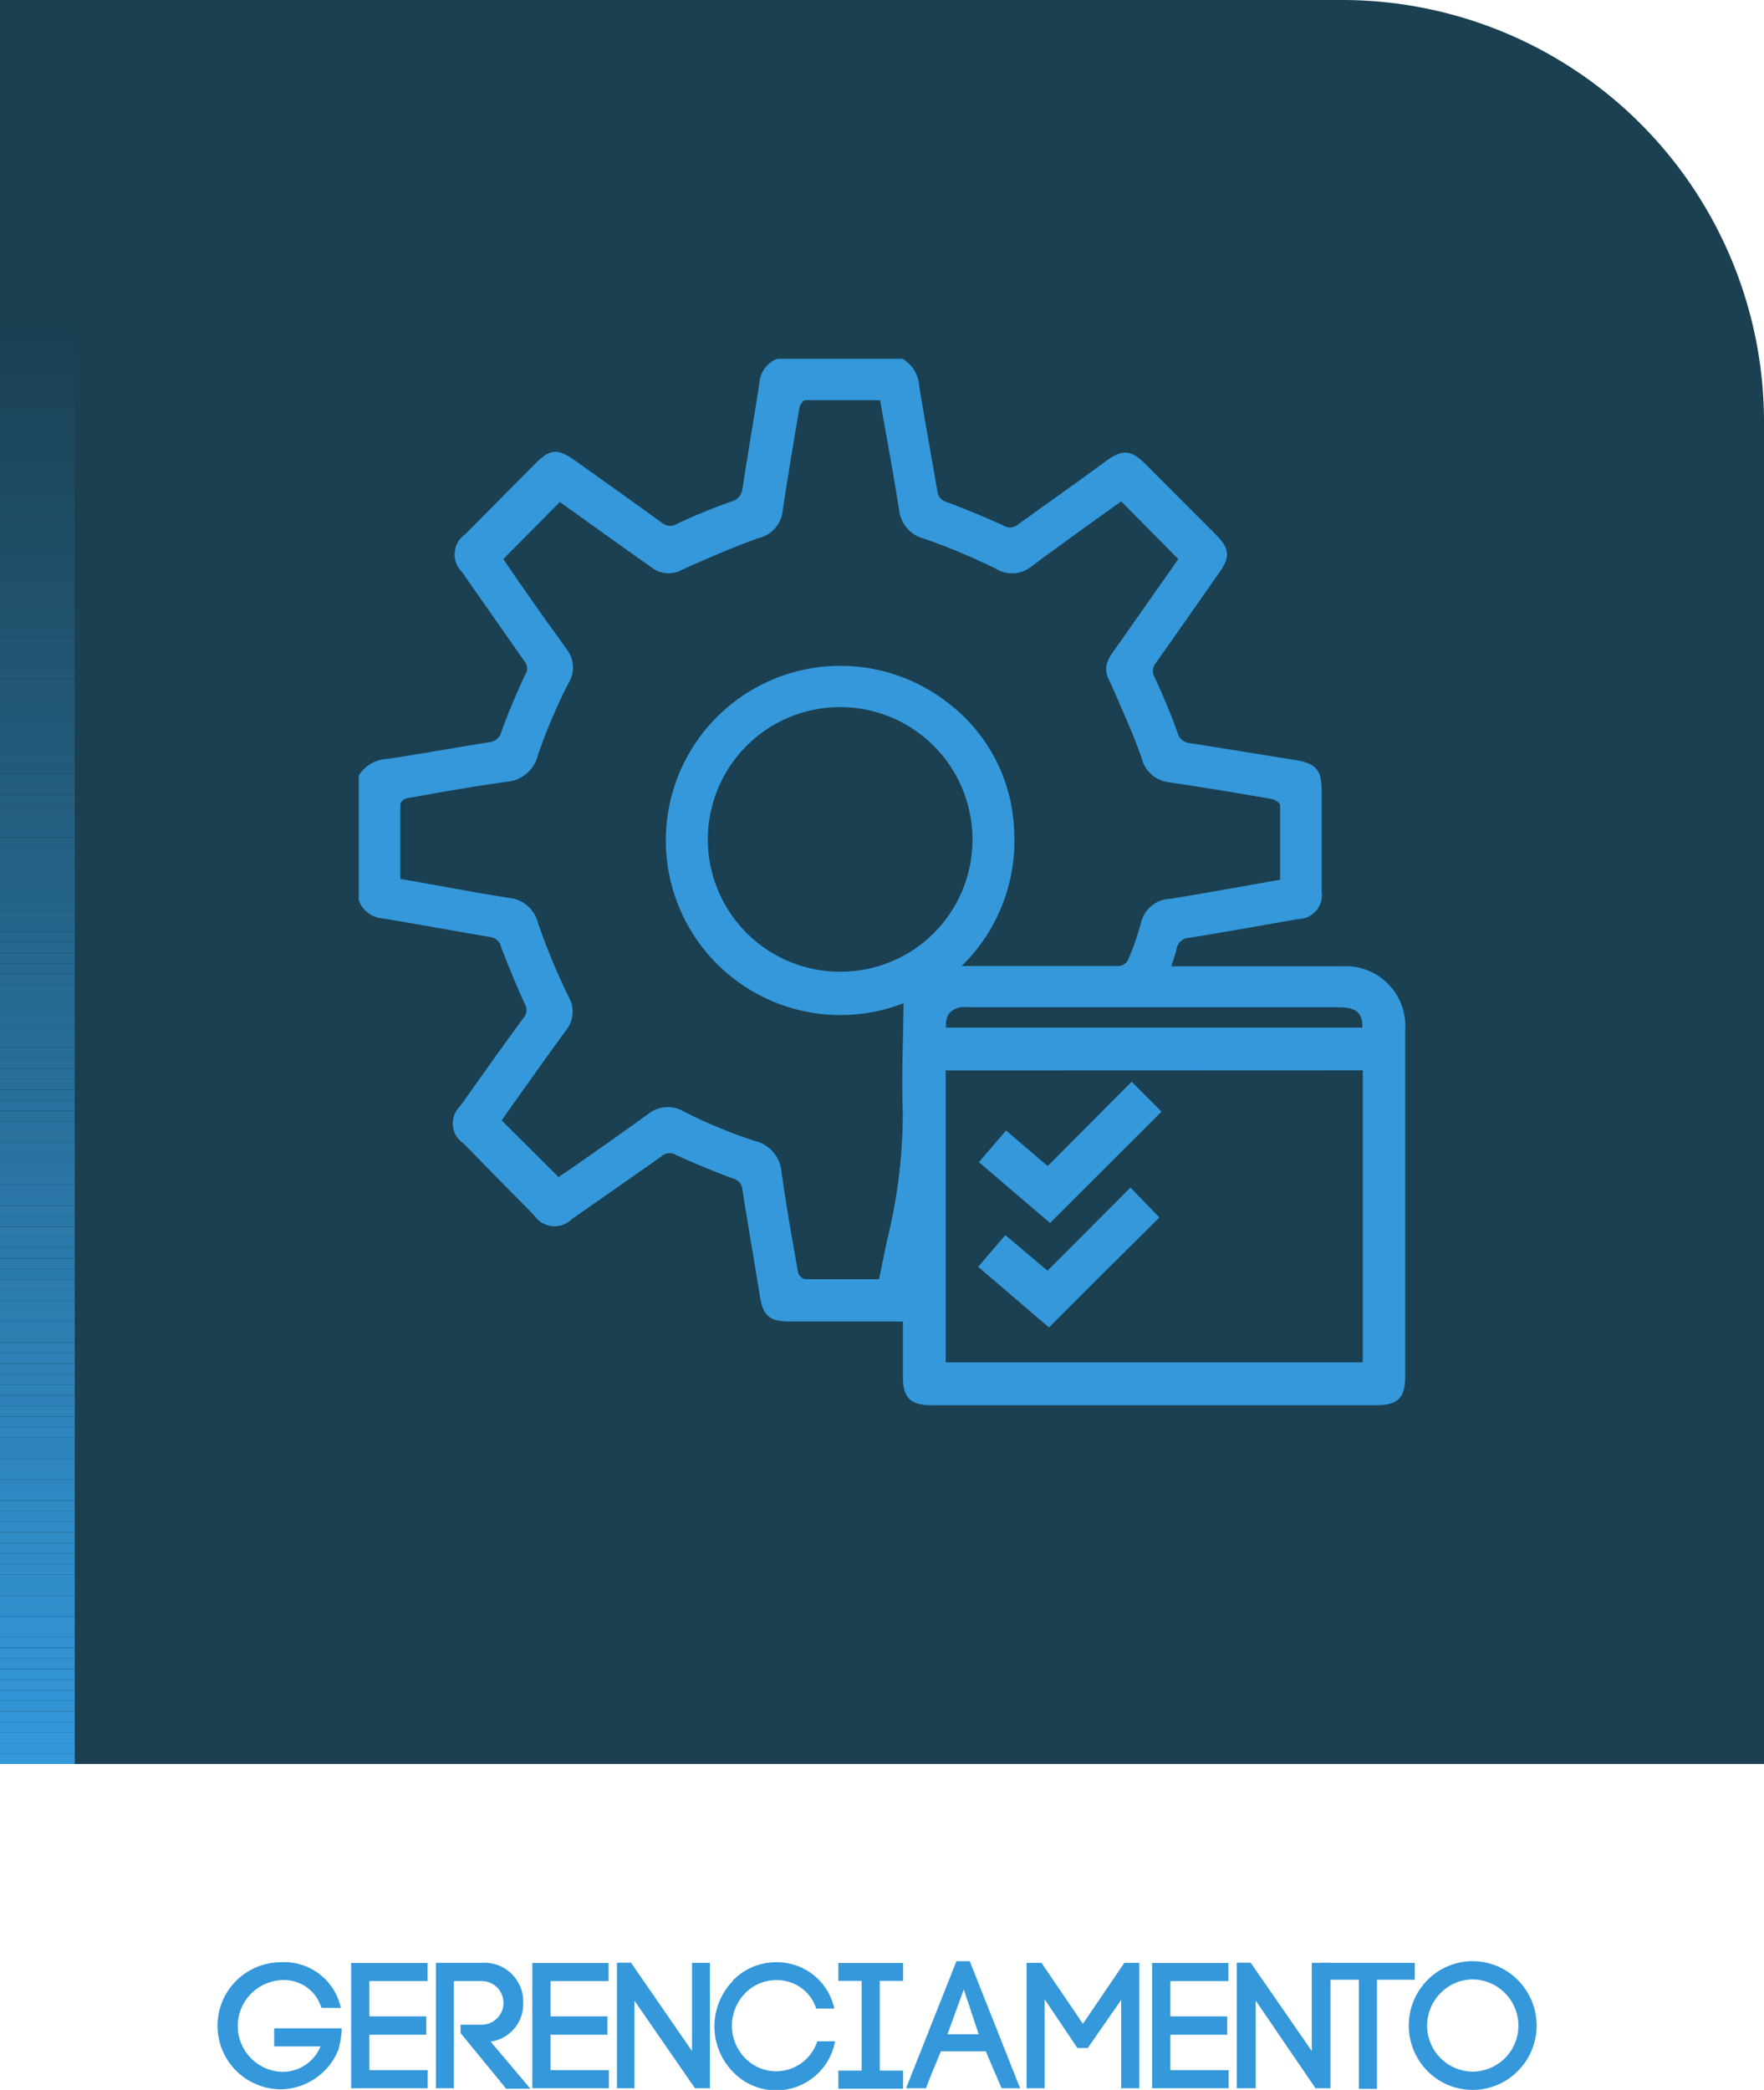 <svg xmlns="http://www.w3.org/2000/svg" xmlns:xlink="http://www.w3.org/1999/xlink" viewBox="0 0 118 139.8"><defs><style>.cls-1{fill:none;}.cls-2{fill:#1a4051;}.cls-3{clip-path:url(#clip-path);}.cls-4{fill:#3498db;}.cls-5{fill:#3497da;}.cls-6{fill:#3497d9;}.cls-7{fill:#3396d8;}.cls-8{fill:#3395d7;}.cls-9{fill:#3395d6;}.cls-10{fill:#3394d5;}.cls-11{fill:#3394d4;}.cls-12{fill:#3293d3;}.cls-13{fill:#3292d2;}.cls-14{fill:#3292d1;}.cls-15{fill:#3291d0;}.cls-16{fill:#3290cf;}.cls-17{fill:#3290ce;}.cls-18{fill:#318fcd;}.cls-19{fill:#318ecc;}.cls-20{fill:#318ecb;}.cls-21{fill:#318dca;}.cls-22{fill:#318cc9;}.cls-23{fill:#308cc8;}.cls-24{fill:#308bc7;}.cls-25{fill:#308bc6;}.cls-26{fill:#308ac5;}.cls-27{fill:#3089c4;}.cls-28{fill:#2f89c3;}.cls-29{fill:#2f88c2;}.cls-30{fill:#2f87c1;}.cls-31{fill:#2f87c0;}.cls-32{fill:#2f86bf;}.cls-33{fill:#2e85be;}.cls-34{fill:#2e85bd;}.cls-35{fill:#2e84bc;}.cls-36{fill:#2e83bb;}.cls-37{fill:#2e83ba;}.cls-38{fill:#2e82b9;}.cls-39{fill:#2d82b8;}.cls-40{fill:#2d81b7;}.cls-41{fill:#2d80b6;}.cls-42{fill:#2d80b5;}.cls-43{fill:#2d7fb4;}.cls-44{fill:#2c7eb3;}.cls-45{fill:#2c7eb2;}.cls-46{fill:#2c7db1;}.cls-47{fill:#2c7cb0;}.cls-48{fill:#2c7caf;}.cls-49{fill:#2b7bae;}.cls-50{fill:#2b7aad;}.cls-51{fill:#2b7aac;}.cls-52{fill:#2b79ab;}.cls-53{fill:#2b79aa;}.cls-54{fill:#2b78a9;}.cls-55{fill:#2a77a8;}.cls-56{fill:#2a77a7;}.cls-57{fill:#2a76a6;}.cls-58{fill:#2a75a5;}.cls-59{fill:#2a75a4;}.cls-60{fill:#2974a3;}.cls-61{fill:#2973a2;}.cls-62{fill:#2973a1;}.cls-63{fill:#2972a0;}.cls-64{fill:#29719f;}.cls-65{fill:#28719e;}.cls-66{fill:#28709d;}.cls-67{fill:#28709c;}.cls-68{fill:#286f9b;}.cls-69{fill:#286e9a;}.cls-70{fill:#276e99;}.cls-71{fill:#276d98;}.cls-72{fill:#276c97;}.cls-73{fill:#276c95;}.cls-74{fill:#276b94;}.cls-75{fill:#276a93;}.cls-76{fill:#266a92;}.cls-77{fill:#266991;}.cls-78{fill:#266890;}.cls-79{fill:#26688f;}.cls-80{fill:#26678e;}.cls-81{fill:#25678d;}.cls-82{fill:#25668c;}.cls-83{fill:#25658b;}.cls-84{fill:#25658a;}.cls-85{fill:#256489;}.cls-86{fill:#246388;}.cls-87{fill:#246387;}.cls-88{fill:#246286;}.cls-89{fill:#246185;}.cls-90{fill:#246184;}.cls-91{fill:#236083;}.cls-92{fill:#235f82;}.cls-93{fill:#235f81;}.cls-94{fill:#235e80;}.cls-95{fill:#235e7f;}.cls-96{fill:#235d7e;}.cls-97{fill:#225c7d;}.cls-98{fill:#225c7c;}.cls-99{fill:#225b7b;}.cls-100{fill:#225a7a;}.cls-101{fill:#225a79;}.cls-102{fill:#215978;}.cls-103{fill:#215877;}.cls-104{fill:#215876;}.cls-105{fill:#215775;}.cls-106{fill:#215674;}.cls-107{fill:#205673;}.cls-108{fill:#205572;}.cls-109{fill:#205571;}.cls-110{fill:#205470;}.cls-111{fill:#20536f;}.cls-112{fill:#20536e;}.cls-113{fill:#1f526d;}.cls-114{fill:#1f516c;}.cls-115{fill:#1f516b;}.cls-116{fill:#1f506a;}.cls-117{fill:#1f4f69;}.cls-118{fill:#1e4f68;}.cls-119{fill:#1e4e67;}.cls-120{fill:#1e4d66;}.cls-121{fill:#1e4d65;}.cls-122{fill:#1e4c64;}.cls-123{fill:#1d4c63;}.cls-124{fill:#1d4b62;}.cls-125{fill:#1d4a61;}.cls-126{fill:#1d4a60;}.cls-127{fill:#1d495f;}.cls-128{fill:#1c485e;}.cls-129{fill:#1c485d;}.cls-130{fill:#1c475c;}.cls-131{fill:#1c465b;}.cls-132{fill:#1c465a;}.cls-133{fill:#1c4559;}.cls-134{fill:#1b4458;}.cls-135{fill:#1b4457;}.cls-136{fill:#1b4356;}.cls-137{fill:#1b4355;}.cls-138{fill:#1b4254;}.cls-139{fill:#1a4153;}.cls-140{fill:#1a4152;}</style><clipPath id="clip-path"><rect class="cls-1" width="5" height="118"/></clipPath></defs><g id="Layer_2" data-name="Layer 2"><g id="Layer_1-2" data-name="Layer 1"><g id="Layer_1-2-2" data-name="Layer 1-2"><path class="cls-2" d="M118,118H0V0H89.77A28.23,28.23,0,0,1,118,28.23h0Z"/><g class="cls-3"><rect class="cls-4" y="117.3" width="5" height="0.7"/><rect class="cls-5" y="116.59" width="5" height="0.7"/><rect class="cls-6" y="115.89" width="5" height="0.7"/><rect class="cls-7" y="115.18" width="5" height="0.7"/><rect class="cls-8" y="114.48" width="5" height="0.7"/><rect class="cls-9" y="113.77" width="5" height="0.7"/><rect class="cls-10" y="113.07" width="5" height="0.7"/><rect class="cls-11" y="112.36" width="5" height="0.7"/><rect class="cls-12" y="111.66" width="5" height="0.7"/><rect class="cls-13" y="110.95" width="5" height="0.7"/><rect class="cls-14" y="110.25" width="5" height="0.7"/><rect class="cls-15" y="109.54" width="5" height="0.7"/><rect class="cls-16" y="108.84" width="5" height="0.7"/><rect class="cls-17" y="108.14" width="5" height="0.7"/><rect class="cls-18" y="107.43" width="5" height="0.7"/><rect class="cls-19" y="106.73" width="5" height="0.7"/><rect class="cls-20" y="106.02" width="5" height="0.7"/><rect class="cls-21" y="105.32" width="5" height="0.7"/><rect class="cls-22" y="104.61" width="5" height="0.7"/><rect class="cls-23" y="103.91" width="5" height="0.7"/><rect class="cls-24" y="103.2" width="5" height="0.7"/><rect class="cls-25" y="102.5" width="5" height="0.7"/><rect class="cls-26" y="101.79" width="5" height="0.7"/><rect class="cls-27" y="101.09" width="5" height="0.7"/><rect class="cls-28" y="100.39" width="5" height="0.7"/><rect class="cls-29" y="99.68" width="5" height="0.7"/><rect class="cls-30" y="98.98" width="5" height="0.7"/><rect class="cls-31" y="98.27" width="5" height="0.7"/><rect class="cls-32" y="97.57" width="5" height="0.7"/><rect class="cls-33" y="96.86" width="5" height="0.7"/><rect class="cls-34" y="96.16" width="5" height="0.7"/><rect class="cls-35" y="95.45" width="5" height="0.7"/><rect class="cls-36" y="94.75" width="5" height="0.7"/><rect class="cls-37" y="94.04" width="5" height="0.7"/><rect class="cls-38" y="93.34" width="5" height="0.7"/><rect class="cls-39" y="92.63" width="5" height="0.7"/><rect class="cls-40" y="91.93" width="5" height="0.7"/><rect class="cls-41" y="91.23" width="5" height="0.7"/><rect class="cls-42" y="90.52" width="5" height="0.7"/><rect class="cls-43" y="89.82" width="5" height="0.7"/><rect class="cls-44" y="89.11" width="5" height="0.7"/><rect class="cls-45" y="88.41" width="5" height="0.7"/><rect class="cls-46" y="87.7" width="5" height="0.7"/><rect class="cls-47" y="87" width="5" height="0.7"/><rect class="cls-48" y="86.29" width="5" height="0.7"/><rect class="cls-49" y="85.59" width="5" height="0.7"/><rect class="cls-50" y="84.88" width="5" height="0.7"/><rect class="cls-51" y="84.18" width="5" height="0.7"/><rect class="cls-52" y="83.47" width="5" height="0.7"/><rect class="cls-53" y="82.77" width="5" height="0.7"/><rect class="cls-54" y="82.07" width="5" height="0.7"/><rect class="cls-55" y="81.36" width="5" height="0.7"/><rect class="cls-56" y="80.66" width="5" height="0.7"/><rect class="cls-57" y="79.95" width="5" height="0.7"/><rect class="cls-58" y="79.25" width="5" height="0.7"/><rect class="cls-59" y="78.54" width="5" height="0.7"/><rect class="cls-60" y="77.84" width="5" height="0.7"/><rect class="cls-61" y="77.13" width="5" height="0.7"/><rect class="cls-62" y="76.43" width="5" height="0.7"/><rect class="cls-63" y="75.72" width="5" height="0.7"/><rect class="cls-64" y="75.02" width="5" height="0.7"/><rect class="cls-65" y="74.32" width="5" height="0.7"/><rect class="cls-66" y="73.61" width="5" height="0.7"/><rect class="cls-67" y="72.91" width="5" height="0.7"/><rect class="cls-68" y="72.2" width="5" height="0.7"/><rect class="cls-69" y="71.5" width="5" height="0.7"/><rect class="cls-70" y="70.79" width="5" height="0.7"/><rect class="cls-71" y="70.09" width="5" height="0.7"/><rect class="cls-72" y="69.38" width="5" height="0.7"/><rect class="cls-73" y="68.68" width="5" height="0.7"/><rect class="cls-74" y="67.97" width="5" height="0.7"/><rect class="cls-75" y="67.27" width="5" height="0.7"/><rect class="cls-76" y="66.56" width="5" height="0.7"/><rect class="cls-77" y="65.86" width="5" height="0.7"/><rect class="cls-78" y="65.16" width="5" height="0.7"/><rect class="cls-79" y="64.45" width="5" height="0.7"/><rect class="cls-80" y="63.75" width="5" height="0.7"/><rect class="cls-81" y="63.04" width="5" height="0.7"/><rect class="cls-82" y="62.34" width="5" height="0.7"/><rect class="cls-83" y="61.63" width="5" height="0.7"/><rect class="cls-84" y="60.93" width="5" height="0.7"/><rect class="cls-85" y="60.22" width="5" height="0.7"/><rect class="cls-86" y="59.52" width="5" height="0.7"/><rect class="cls-87" y="58.81" width="5" height="0.7"/><rect class="cls-88" y="58.11" width="5" height="0.7"/><rect class="cls-89" y="57.4" width="5" height="0.7"/><rect class="cls-90" y="56.7" width="5" height="0.7"/><rect class="cls-91" y="56" width="5" height="0.7"/><rect class="cls-92" y="55.29" width="5" height="0.7"/><rect class="cls-93" y="54.59" width="5" height="0.7"/><rect class="cls-94" y="53.88" width="5" height="0.7"/><rect class="cls-95" y="53.18" width="5" height="0.7"/><rect class="cls-96" y="52.47" width="5" height="0.7"/><rect class="cls-97" y="51.77" width="5" height="0.7"/><rect class="cls-98" y="51.06" width="5" height="0.7"/><rect class="cls-99" y="50.36" width="5" height="0.7"/><rect class="cls-100" y="49.65" width="5" height="0.7"/><rect class="cls-101" y="48.95" width="5" height="0.7"/><rect class="cls-102" y="48.25" width="5" height="0.7"/><rect class="cls-103" y="47.54" width="5" height="0.7"/><rect class="cls-104" y="46.84" width="5" height="0.7"/><rect class="cls-105" y="46.13" width="5" height="0.7"/><rect class="cls-106" y="45.43" width="5" height="0.7"/><rect class="cls-107" y="44.72" width="5" height="0.7"/><rect class="cls-108" y="44.02" width="5" height="0.7"/><rect class="cls-109" y="43.31" width="5" height="0.7"/><rect class="cls-110" y="42.61" width="5" height="0.7"/><rect class="cls-111" y="41.9" width="5" height="0.7"/><rect class="cls-112" y="41.2" width="5" height="0.7"/><rect class="cls-113" y="40.49" width="5" height="0.7"/><rect class="cls-114" y="39.79" width="5" height="0.7"/><rect class="cls-115" y="39.09" width="5" height="0.7"/><rect class="cls-116" y="38.38" width="5" height="0.7"/><rect class="cls-117" y="37.68" width="5" height="0.7"/><rect class="cls-118" y="36.97" width="5" height="0.7"/><rect class="cls-119" y="36.27" width="5" height="0.7"/><rect class="cls-120" y="35.56" width="5" height="0.7"/><rect class="cls-121" y="34.86" width="5" height="0.7"/><rect class="cls-122" y="34.15" width="5" height="0.7"/><rect class="cls-123" y="33.45" width="5" height="0.7"/><rect class="cls-124" y="32.74" width="5" height="0.7"/><rect class="cls-125" y="32.04" width="5" height="0.7"/><rect class="cls-126" y="31.33" width="5" height="0.7"/><rect class="cls-127" y="30.63" width="5" height="0.7"/><rect class="cls-128" y="29.93" width="5" height="0.7"/><rect class="cls-129" y="29.22" width="5" height="0.7"/><rect class="cls-130" y="28.52" width="5" height="0.7"/><rect class="cls-131" y="27.81" width="5" height="0.7"/><rect class="cls-132" y="27.11" width="5" height="0.7"/><rect class="cls-133" y="26.4" width="5" height="0.7"/><rect class="cls-134" y="25.7" width="5" height="0.7"/><rect class="cls-135" y="24.99" width="5" height="0.7"/><rect class="cls-136" y="24.29" width="5" height="0.7"/><rect class="cls-137" y="23.58" width="5" height="0.7"/><rect class="cls-138" y="22.88" width="5" height="0.7"/><rect class="cls-139" y="22.18" width="5" height="0.7"/><rect class="cls-140" y="21.47" width="5" height="0.7"/><rect class="cls-2" y="20.77" width="5" height="0.7"/><rect class="cls-2" width="5" height="20.77"/></g><path class="cls-4" d="M21.5,134.31a2.6,2.6,0,0,0-2.7-1.85,3.07,3.07,0,0,0,0,6.13,2.74,2.74,0,0,0,2.64-1.7h-3.1v-1.21h4.52a6,6,0,0,1-.23,1.45h0a4.22,4.22,0,0,1-3.83,2.63,4.25,4.25,0,0,1,0-8.5,3.87,3.87,0,0,1,4,3.06Z"/><path class="cls-4" d="M24.71,138.48h3.9v1.21H23.49v-8.38H28.6v1.21H24.71v2.36h3.8v1.23h-3.8Z"/><path class="cls-4" d="M30.81,135.44h1.41a1.46,1.46,0,1,0,0-2.92H30.36v7.17h-1.2V131.3h3.06A2.6,2.6,0,0,1,35,134a2.53,2.53,0,0,1-2.18,2.57l2.66,3.15H33.86L30.81,136Z"/><path class="cls-4" d="M36.83,138.48h3.9v1.21H35.61v-8.38h5.1v1.21H36.83v2.36h3.8v1.23h-3.8Z"/><path class="cls-4" d="M41.27,139.69v-8.4h.94l4.08,5.91V131.3h1.2v8.39h-1l-4.05-5.86v5.86Z"/><path class="cls-4" d="M49,132.51a4,4,0,0,1,2.9-1.25,3.93,3.93,0,0,1,3.91,3.1H54.6a2.74,2.74,0,0,0-2.71-1.9,2.87,2.87,0,0,0-2.07.9,3.12,3.12,0,0,0-.86,2.16,3.09,3.09,0,0,0,.86,2.13,2.89,2.89,0,0,0,4.85-1.1h1.19a4,4,0,0,1-6.87,2,4.35,4.35,0,0,1,0-6Z"/><path class="cls-4" d="M60.41,132.51H58.85v6h1.56v1.21H56.08v-1.21h1.56v-6H56.08v-1.2h4.33Z"/><path class="cls-4" d="M65.94,137.22h-3c-.33.77-.74,1.78-1,2.47H60.61l3.37-8.5h.89l3.37,8.5H67Zm-2.56-1.14h2.09l-1-3Z"/><path class="cls-4" d="M69.88,139.69H68.67V131.3h1l2.77,4.08,2.77-4.08h1v8.39H75v-5.91L72.76,137h-.69l-2.19-3.26Z"/><path class="cls-4" d="M78.29,138.48h3.9v1.21H77.07v-8.38h5.1v1.21H78.29v2.36h3.8v1.23h-3.8Z"/><path class="cls-4" d="M82.73,139.69v-8.4h.93l4.09,5.91V131.3H89v8.39H88l-4-5.86v5.86Z"/><path class="cls-4" d="M90.9,139.73v-7.3H88.36V131.3h6.28v1.13H92.11v7.3Z"/><path class="cls-4" d="M95.48,132.46a4.25,4.25,0,0,1,6.06,0,4.31,4.31,0,0,1,0,6.07,4.25,4.25,0,0,1-6.06,0,4.33,4.33,0,0,1,0-6.07Zm5.2.87a3.09,3.09,0,0,0-2.17-.92,3,3,0,0,0-2.15.92,3.08,3.08,0,0,0,2.15,5.25,3.13,3.13,0,0,0,2.17-.91,3.09,3.09,0,0,0,0-4.34Z"/><path class="cls-4" d="M60.37,24a2.25,2.25,0,0,1,1.12,1.82c.38,2.36.82,4.71,1.22,7.07a.82.82,0,0,0,.61.69q1.92.72,3.78,1.56a.81.81,0,0,0,1-.06c2-1.44,4-2.85,5.93-4.27,1.07-.77,1.63-.72,2.57.21l4.73,4.74c.92.91,1,1.49.21,2.57-1.4,2-2.79,4-4.21,6a.84.84,0,0,0-.08,1c.55,1.2,1.07,2.41,1.51,3.65a.94.94,0,0,0,.82.73c2.34.36,4.68.75,7,1.12,1.46.23,1.83.64,1.83,2.1v6.7a1.6,1.6,0,0,1-1.57,1.85c-2.42.42-4.84.86-7.26,1.25a.9.9,0,0,0-.88.77c-.07.35-.21.69-.35,1.14H89.7A4,4,0,0,1,94,68.9q0,11.58,0,23.17C94,93.5,93.51,94,92.06,94H62.33c-1.43,0-1.93-.49-1.93-1.92,0-1.23,0-2.45,0-3.68H52.82c-1.36,0-1.8-.39-2-1.77-.38-2.36-.79-4.71-1.16-7.07a.83.83,0,0,0-.65-.73c-1.27-.48-2.54-1-3.77-1.56a.82.82,0,0,0-1,.09c-2,1.41-4,2.8-6,4.2a1.62,1.62,0,0,1-2.47-.22Q33.37,78.91,31,76.48A1.59,1.59,0,0,1,30.78,74c1.42-2,2.83-4,4.26-5.94a.78.78,0,0,0,.06-.91c-.57-1.26-1.1-2.54-1.59-3.83a.82.82,0,0,0-.68-.63c-2.4-.41-4.8-.85-7.2-1.25A1.84,1.84,0,0,1,24,60.22V51.88a2.32,2.32,0,0,1,1.9-1.11c2.27-.35,4.54-.75,6.81-1.12a.91.91,0,0,0,.83-.7c.46-1.28,1-2.54,1.57-3.78a.77.77,0,0,0,0-.9c-1.41-2-2.8-4-4.2-6a1.64,1.64,0,0,1,.21-2.53L35.82,31c1-1,1.5-1,2.62-.21,1.94,1.38,3.89,2.77,5.83,4.17a.84.84,0,0,0,1,.09,37.3,37.3,0,0,1,3.65-1.5,1,1,0,0,0,.75-.88c.36-2.36.77-4.71,1.13-7.07A1.86,1.86,0,0,1,52,24Zm.07,43.11a11.68,11.68,0,1,1,3.09-20,11.21,11.21,0,0,1,4.31,8.51,11.68,11.68,0,0,1-3.51,9c3.62,0,7.09,0,10.55,0a.78.78,0,0,0,.57-.39,17.79,17.79,0,0,0,.86-2.45,2.1,2.1,0,0,1,2-1.66c2.42-.39,4.84-.84,7.32-1.27,0-1.69,0-3.35,0-5,0-.14-.35-.37-.56-.4-2.28-.4-4.57-.78-6.87-1.12a2.14,2.14,0,0,1-1.84-1.64c-.57-1.64-1.31-3.23-2-4.84-.09-.21-.21-.4-.28-.62-.28-.78.18-1.34.59-1.92l4.15-5.91L75,33.54c-2,1.43-4,2.86-6,4.35a2.06,2.06,0,0,1-2.39.15,43.23,43.23,0,0,0-4.77-2,2.23,2.23,0,0,1-1.7-1.95c-.38-2.42-.83-4.83-1.27-7.32-1.69,0-3.35,0-5,0-.14,0-.36.3-.39.49-.39,2.28-.77,4.57-1.12,6.87A2.09,2.09,0,0,1,50.72,36c-1.73.63-3.42,1.36-5.09,2.11a1.84,1.84,0,0,1-2-.12l-2.06-1.46-4.12-2.95L33.67,37.4c1.36,2,2.77,4,4.22,6A2,2,0,0,1,38,45.75a37.76,37.76,0,0,0-2,4.71,2.35,2.35,0,0,1-2.14,1.84c-2.21.31-4.4.7-6.6,1.09-.19,0-.48.26-.48.4,0,1.66,0,3.32,0,5,2.46.43,4.85.89,7.25,1.27A2.22,2.22,0,0,1,36,61.78a46.08,46.08,0,0,0,2,4.83,2,2,0,0,1-.15,2.33c-1.33,1.82-2.63,3.66-3.94,5.5l-.35.51,3.81,3.79c2-1.38,4-2.78,6-4.23a2.09,2.09,0,0,1,2.4-.14,34.8,34.8,0,0,0,4.65,1.93,2.34,2.34,0,0,1,1.86,2.12c.31,2.23.71,4.45,1.1,6.66,0,.19.3.48.47.49,1.63,0,3.27,0,4.95,0,.18-.89.36-1.73.53-2.57a35.45,35.45,0,0,0,1.06-8.65C60.3,72,60.42,69.52,60.44,67.1Zm2.82,4.5V91.13h27.9V71.6Zm1.79-15.41A8.85,8.85,0,1,0,56.2,65,8.82,8.82,0,0,0,65.05,56.19ZM63.28,68.74H91.14c0-1-.41-1.36-1.63-1.36H64.92a3.94,3.94,0,0,0-.68,0C63.53,67.54,63.24,67.94,63.28,68.74Z"/><path class="cls-4" d="M75.7,72.36l2,2-7.46,7.45-4.76-4.07,1.82-2.12L70.08,78Z"/><path class="cls-4" d="M70.17,88.8l-4.74-4.06,1.82-2.12L70.07,85l5.55-5.56,1.94,2C75.19,83.78,72.71,86.25,70.17,88.8Z"/></g></g></g></svg>